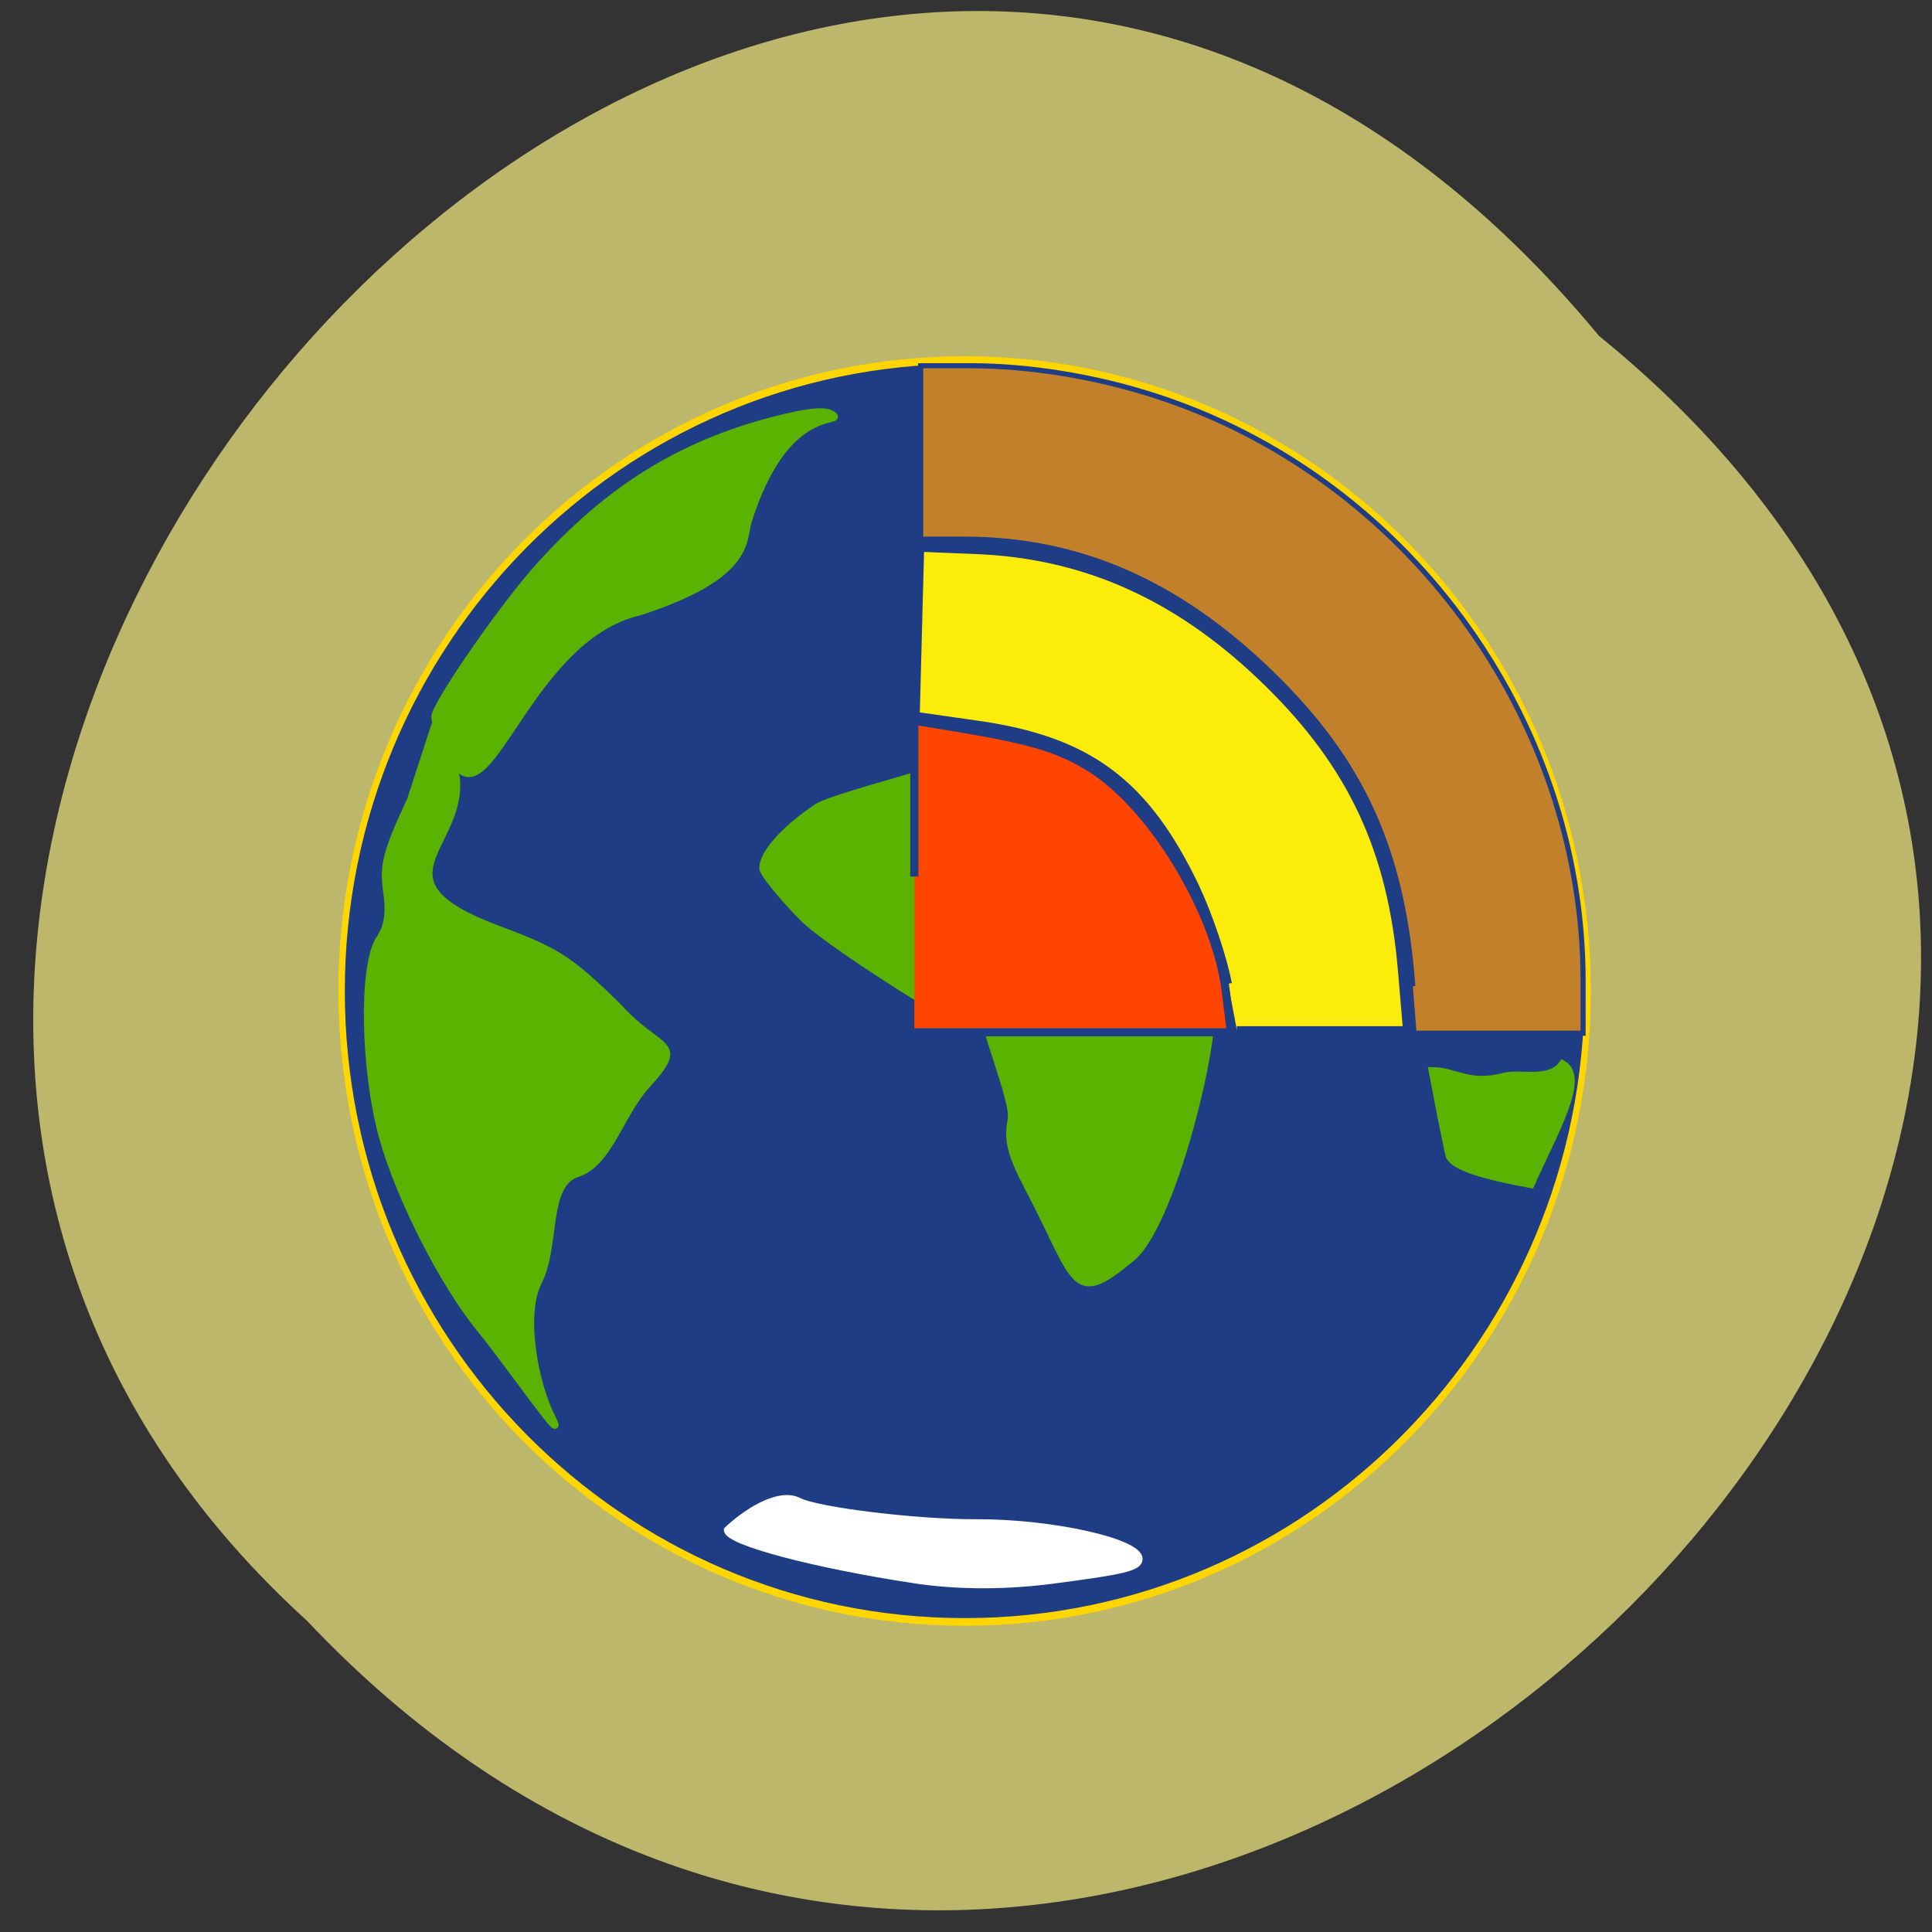 <svg xmlns="http://www.w3.org/2000/svg" viewBox="0 0 24 24"><rect x="0" y="0" width="24" height="24" fill="#333333" stroke="none"/><path d="m 19.863 4.172 c 11.898 9.664 -5.523 27.11 -16.05 15.961 c -10.555 -9.59 5.918 -28.2 16.05 -15.961" fill="#bcb76a"/><path d="m 237.7 147.25 c 0 45.565 -43.827 82.5 -97.94 82.5 c -54.12 0 -97.99 -36.931 -97.99 -82.5 c 0 -45.565 43.877 -82.5 97.99 -82.5 c 54.12 0 97.94 36.931 97.94 82.5" transform="matrix(0.079 0 0 0.095 0.944 -1.678)" fill="#1e3d85" stroke="#ffd600"/><path d="m 70.75 172.81 c -4.958 -6.083 -10.708 -17.375 -12.958 -25.417 c -2.458 -9 -2.708 -22.667 -0.417 -26.17 c 1.125 -1.667 1.375 -3.458 0.958 -6.375 c -0.5 -3.417 0 -5.25 3.167 -12.04 l 3.75 -11.542 l 2.292 8.708 c 0.833 9.167 -11.667 13.5 5.458 19.917 c 7.875 2.917 9.5 4 15.833 10.167 c 5.583 6.292 9.333 4.417 3.75 10.583 c -3.417 3.792 -4.875 10.167 -9.04 11.542 c -4.417 1.417 -2.708 9.5 -5.167 14.333 c -2.292 4.5 -0.333 13.833 1.792 17.917 c 2.333 4.542 -5.625 -7 -9.417 -11.625" transform="matrix(0.094 0 0 0.094 -0.68 0.272)" fill="#59b300" stroke="#59b300" stroke-width="0.949"/><path d="m 184.33 297.47 c -18.515 -2.895 -34.31 -7.208 -34.31 -9.394 c 2.893 -2.836 9.08 -7.385 12.961 -5.436 c 3.356 1.832 21.697 4.136 32.517 4.077 c 13.713 -0.059 29.682 3.604 29.682 6.795 c 0 1.595 -2.546 2.245 -16.259 4.077 c -9.663 1.241 -18.11 0.886 -24.59 -0.118" transform="matrix(0.068 0 0 0.066 -1.164 -0.007)" fill="#fff" stroke="#fff" stroke-width="1.332"/><g fill="#59b300" stroke="#59b300"><g stroke-width="0.949" transform="matrix(0.094 0 0 0.094 -0.68 0.272)"><path d="m 143.25 154.31 c -2.458 -4.708 -2.917 -6.5 -2.375 -9.25 c 0.542 -3.042 -5.75 -16.25 -3.042 -16.25 c 4.708 4.75 27.417 -2.333 29.29 1.792 c 1 3.208 -5 29.12 -10.708 33.04 c -7.458 6.167 -6.875 2.667 -13.167 -9.333"/><path d="m 113.21 118.27 c -2.833 -2.917 -5.167 -5.833 -5.167 -6.417 c 0 -1.958 2.833 -5.167 7.208 -8.08 c 2.375 -1.625 24.833 -6.917 16.04 -6 c -0.542 7.333 2.75 25.875 -0.333 32.542 c -0.583 0 -14.917 -9.08 -17.75 -12.04"/></g><g transform="matrix(0.068 0 0 0.066 -1.164 -0.007)"><path d="m 281.94 217.41 c -0.521 -2.541 -1.446 -7.09 -1.967 -10.1 l -1.041 -5.554 c 4.05 0.059 6.48 2.836 13.02 1.064 c 2.777 -0.768 8.216 1.064 10.646 -2.304 c 4.166 2.6 -1.967 13.176 -5.902 22.393 c -7.406 -1.418 -14.176 -3.131 -14.754 -5.495" stroke-width="1.611"/><path d="m 99.51 142.55 c -1.62 -3.427 -2.951 -6.736 -2.951 -7.445 c 0 -2.245 11.803 -19.911 18.457 -27.71 c 13.366 -15.598 27.31 -24.343 45.941 -28.833 c 4.976 -1.182 7.464 -1.241 8.448 -0.236 c 1.446 1.477 -8.968 -1.95 -15.622 19.911 c -1.099 3.604 0.694 10.162 -19.788 17.02 c -21 4.963 -27.831 41.18 -34.484 27.3" stroke-width="1.332"/></g></g><g stroke="#1e3d85" transform="scale(0.094)"><path d="m 186.71 130.33 c -1.333 -17.875 -6.625 -29.625 -18.667 -41.33 c -12.333 -12 -25.375 -17.708 -40.458 -17.75 h -5.917 v -22.917 h 6.583 c 7.625 0 16.25 1.375 23.958 3.833 c 33.417 10.542 57 42.583 57 77.42 v 6.958 h -22" fill="#c18029" stroke-width="0.673"/><path d="m 162.29 130 c -0.625 -3.375 -2.583 -9.125 -4.292 -12.75 c -6.583 -13.792 -14.12 -19.417 -28.792 -21.5 l -8.167 -1.167 l 0.583 -22.17 l 7.167 0.292 c 14.75 0.542 27.29 6.25 38.917 17.708 c 11 10.833 16.208 22.04 17.542 37.833 l 0.667 7.875 h -22.458" fill="#fbec0b" stroke-width="1.014"/><path d="m 120.83 115.83 v -20.583 l 3.542 0.583 c 11.792 1.917 15.25 2.917 19.667 5.625 c 8.125 5 16.667 19.04 17.958 29.583 l 0.667 5.375 h -41.833" fill="#ff4500" stroke-width="1.075"/></g></svg>